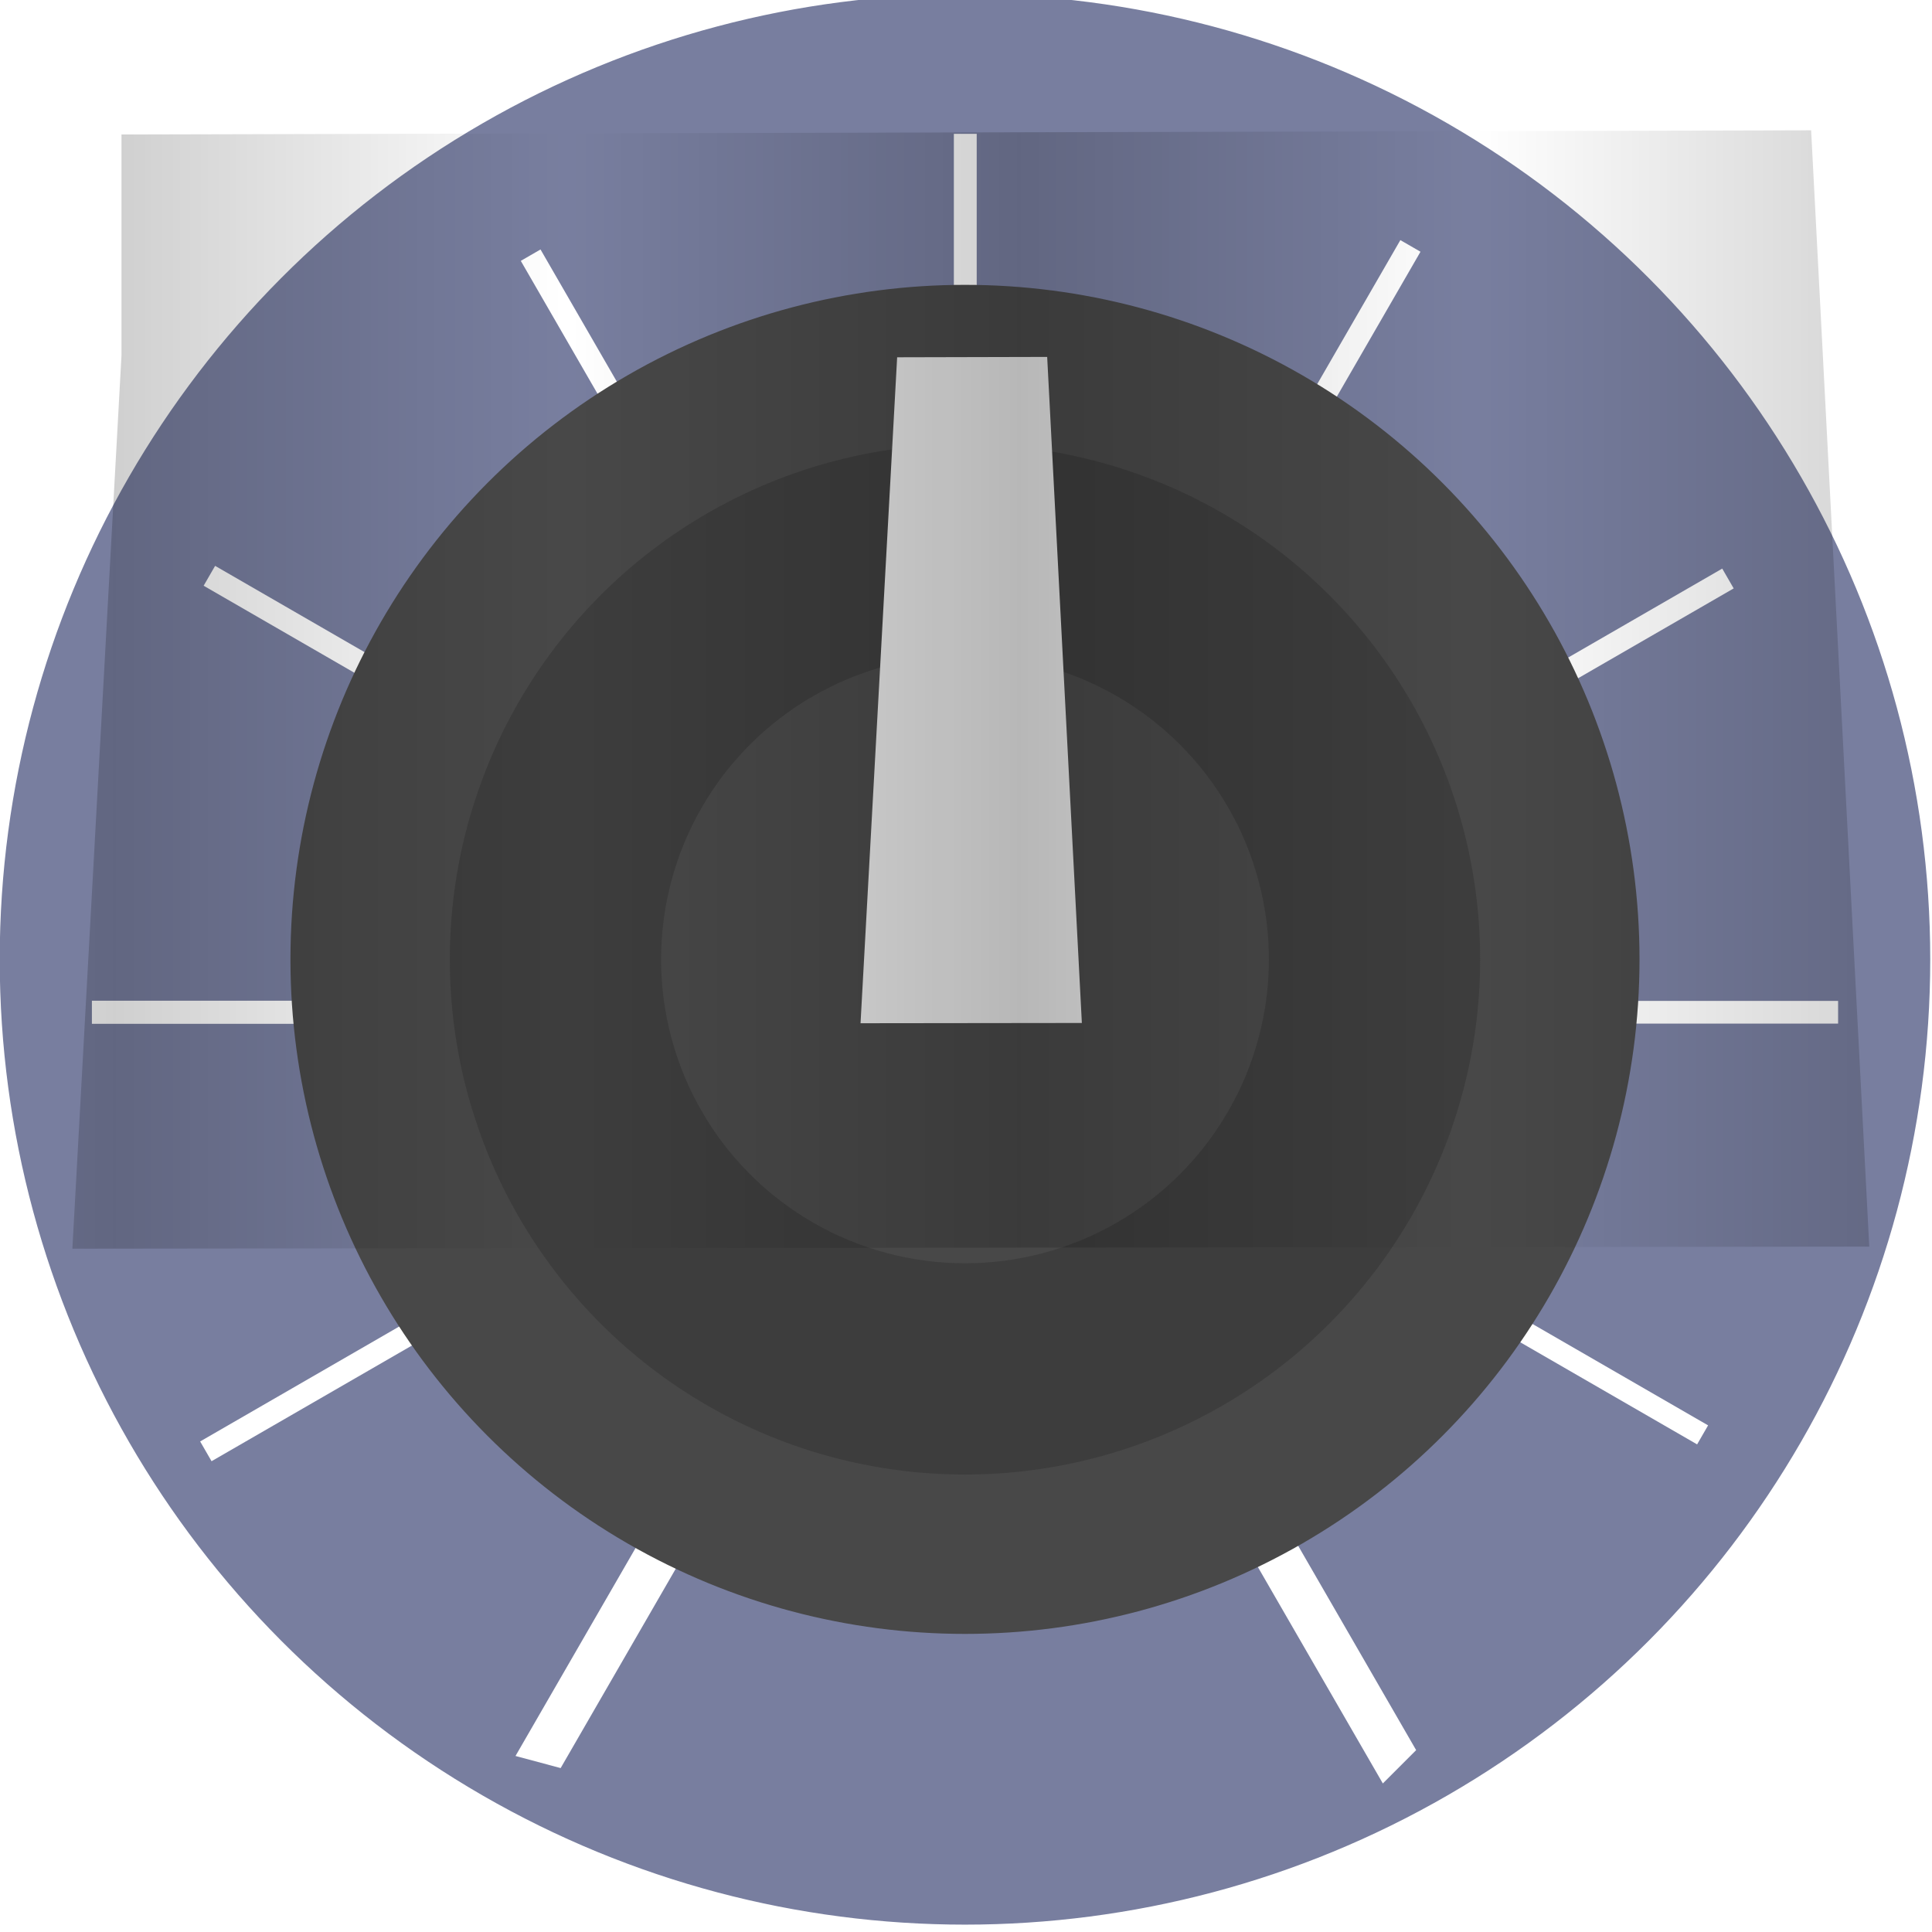 <?xml version="1.0" encoding="UTF-8" standalone="no"?>
<!-- Created with Inkscape (http://www.inkscape.org/) -->

<svg
   xmlns:osb="http://www.openswatchbook.org/uri/2009/osb"
   xmlns:dc="http://purl.org/dc/elements/1.1/"
   xmlns:cc="http://creativecommons.org/ns#"
   xmlns:rdf="http://www.w3.org/1999/02/22-rdf-syntax-ns#"
   xmlns:svg="http://www.w3.org/2000/svg"
   xmlns="http://www.w3.org/2000/svg"
   xmlns:xlink="http://www.w3.org/1999/xlink"
   xmlns:sodipodi="http://sodipodi.sourceforge.net/DTD/sodipodi-0.dtd"
   xmlns:inkscape="http://www.inkscape.org/namespaces/inkscape"
   width="95"
   height="95"
   viewBox="0 0 95 95"
   id="svg2"
   version="1.1"
   sodipodi:docname="knob-bg.svg"
   inkscape:version="0.91 r13725">
  <defs
     id="defs4">
    <linearGradient
       id="linearGradient6764"
       osb:paint="solid">
      <stop
         style="stop-color:#000000;stop-opacity:1;"
         offset="0"
         id="stop6766" />
    </linearGradient>
    <linearGradient
       id="linearGradient6758"
       osb:paint="solid">
      <stop
         style="stop-color:#ffffff;stop-opacity:1;"
         offset="0"
         id="stop6760" />
    </linearGradient>
    <linearGradient
       id="linearGradient6712"
       osb:paint="solid">
      <stop
         style="stop-color:#4d4d4d;stop-opacity:1;"
         offset="0"
         id="stop6714" />
    </linearGradient>
    <linearGradient
       id="linearGradient6704"
       osb:paint="gradient">
      <stop
         style="stop-color:#ffffff;stop-opacity:1;"
         offset="0"
         id="stop6706" />
      <stop
         style="stop-color:#ffffff;stop-opacity:0;"
         offset="1"
         id="stop6708" />
    </linearGradient>
    <linearGradient
       id="linearGradient6694"
       osb:paint="solid">
      <stop
         style="stop-color:#ffffff;stop-opacity:1;"
         offset="0"
         id="stop6696" />
    </linearGradient>
    <linearGradient
       id="linearGradient6680"
       osb:paint="gradient">
      <stop
         style="stop-color:#ffffff;stop-opacity:1;"
         offset="0"
         id="stop6682" />
      <stop
         style="stop-color:#ffffff;stop-opacity:0;"
         offset="1"
         id="stop6684" />
    </linearGradient>
    <linearGradient
       id="linearGradient6568"
       osb:paint="solid">
      <stop
         style="stop-color:#b5b5b5;stop-opacity:1;"
         offset="0"
         id="stop6570" />
    </linearGradient>
    <filter
       inkscape:menu-tooltip="Basic diffuse bevel to use for building textures"
       inkscape:menu="ABCs"
       inkscape:label="Diffuse light"
       id="f117"
       style="color-interpolation-filters:sRGB">
      <feGaussianBlur
         id="feGaussianBlur6484"
         result="result0"
         in="SourceGraphic"
         stdDeviation="6" />
      <feDiffuseLighting
         id="feDiffuseLighting6486"
         result="result5"
         surfaceScale="10"
         diffuseConstant="1">
        <feDistantLight
           id="feDistantLight6488"
           azimuth="235"
           elevation="25" />
      </feDiffuseLighting>
      <feComposite
         id="feComposite6490"
         k3="0.6"
         k2="0"
         operator="arithmetic"
         result="result4"
         in="result5"
         in2="SourceGraphic"
         k1="1"
         k4="0" />
    </filter>
    <pattern
       xlink:href="#Strips1_1"
       id="pattern6806"
       patternTransform="matrix(30,0,0,10,-770,-710)" />
    <pattern
       id="Strips1_1"
       patternTransform="translate(0,0) scale(10,10)"
       height="1"
       width="2"
       patternUnits="userSpaceOnUse">
      <rect
         id="rect5384"
         height="2"
         width="1"
         y="-0.5"
         x="0" />
    </pattern>
  </defs>
  <sodipodi:namedview
     id="base"
     pagecolor="#7b7b7b"
     bordercolor="#666666"
     borderopacity="1.0"
     inkscape:pageopacity="0"
     inkscape:pageshadow="2"
     inkscape:zoom="2.8284271"
     inkscape:cx="41.258451"
     inkscape:cy="54.1403"
     inkscape:document-units="px"
     inkscape:current-layer="g6790"
     showgrid="false"
     inkscape:snap-object-midpoints="false"
     inkscape:snap-others="true"
     inkscape:snap-center="false"
     inkscape:snap-nodes="true"
     inkscape:snap-grids="true"
     inkscape:snap-global="true"
     inkscape:window-width="1366"
     inkscape:window-height="716"
     inkscape:window-x="316"
     inkscape:window-y="1080"
     inkscape:window-maximized="1"
     showborder="true"
     borderlayer="false"
     fit-margin-top="0"
     fit-margin-left="0"
     fit-margin-right="0"
     fit-margin-bottom="0"
     showguides="true"
     inkscape:guide-bbox="true"
     units="px">
    <inkscape:grid
       type="xygrid"
       id="grid6887"
       originx="-5.957"
       originy="-922.1" />
    <sodipodi:guide
       position="134.791,343.163"
       orientation="0,1"
       id="guide4803" />
  </sodipodi:namedview>
  <g
     inkscape:label="knob-background"
     inkscape:groupmode="layer"
     id="layer1"
     style="display:inline"
     transform="translate(-5.957,-35.262)">
    <g
       id="g6790"
       transform="matrix(0.74,0,0,0.74,-16.506,-495.702)">
      <circle
         transform="scale(-1,1)"
         r="63.64"
         cy="781.268"
         cx="-94.477"
         id="path3338"
         style="fill:#787e9f;fill-opacity:1;fill-rule:evenodd;stroke:#787e9f;stroke-width:1px;stroke-linecap:butt;stroke-linejoin:round;stroke-opacity:1" />
      <g
         id="g6625"
         transform="translate(0.02,3.514)">
        <rect
           style="fill:#ffffff;fill-opacity:1;stroke:#000000;stroke-width:0.421;stroke-linejoin:round;stroke-opacity:0"
           id="rect4144"
           width="1.518"
           height="58.167"
           x="93.718"
           y="-781.064"
           transform="scale(1,-1)" />
        <rect
           style="fill:#ffffff;fill-opacity:1;stroke:#000000;stroke-width:0.426;stroke-linejoin:round;stroke-opacity:0"
           id="rect4144-2"
           width="1.535"
           height="58.807"
           x="-782.036"
           y="-95.249"
           transform="matrix(0,-1,-1,0,0,0)" />
        <rect
           style="fill:#ffffff;fill-opacity:1;stroke:#000000;stroke-width:0.418;stroke-linejoin:round;stroke-opacity:0"
           id="rect4144-1"
           width="1.508"
           height="57.766"
           x="780.514"
           y="94.709"
           transform="matrix(0,1,1,0,0,0)" />
        <rect
           style="fill:#ffffff;fill-opacity:1;stroke:#000000;stroke-width:0.423;stroke-linejoin:round;stroke-opacity:0"
           id="rect4144-2-6"
           width="1.525"
           height="58.439"
           x="-630.128"
           y="-472.909"
           transform="matrix(0.5,-0.866,-0.866,-0.5,0,0)" />
        <rect
           style="fill:#ffffff;fill-opacity:1;stroke:#000000;stroke-width:0.422;stroke-linejoin:round;stroke-opacity:0"
           id="rect4144-2-6-3"
           width="1.521"
           height="58.285"
           x="723.467"
           y="-308.814"
           transform="matrix(0.5,0.866,0.866,-0.5,0,0)" />
        <rect
           style="fill:#ffffff;fill-opacity:1;stroke:#000000;stroke-width:0.429;stroke-linejoin:round;stroke-opacity:0"
           id="rect4144-2-6-3-2"
           width="1.545"
           height="59.216"
           x="471.854"
           y="-629.693"
           transform="matrix(0.866,0.5,0.5,-0.866,0,0)" />
        <rect
           style="fill:#ffffff;fill-opacity:1;stroke:#000000;stroke-width:0.42;stroke-linejoin:round;stroke-opacity:0"
           id="rect4144-2-6-9"
           width="1.514"
           height="58.014"
           x="-309.444"
           y="-723.853"
           transform="matrix(0.866,-0.5,-0.5,-0.866,0,0)" />
        <rect
           style="fill:#ffffff;fill-opacity:1;stroke:none;stroke-width:0.463;stroke-linecap:round;stroke-linejoin:round;stroke-miterlimit:4;stroke-dasharray:none;stroke-opacity:0"
           id="rect4144-2-6-7"
           width="3.106"
           height="57.484"
           x="-490.943"
           y="755.838"
           transform="matrix(-0.966,-0.259,-0.5,0.866,0,0)" />
        <rect
           style="fill:#ffffff;fill-opacity:1;fill-rule:nonzero;stroke:#000000;stroke-width:0.463;stroke-linecap:round;stroke-linejoin:round;stroke-miterlimit:4;stroke-dasharray:none;stroke-opacity:0"
           id="rect4144-2-6-7-8"
           width="3.131"
           height="57.938"
           x="-321.416"
           y="-698.927"
           transform="matrix(0.707,-0.707,-0.5,-0.866,0,0)" />
        <rect
           style="fill:#ffffff;fill-opacity:1;stroke:#000000;stroke-width:0.42;stroke-linejoin:round;stroke-opacity:0"
           id="rect4144-2-2"
           width="1.516"
           height="58.099"
           x="-724.641"
           y="309.023"
           transform="matrix(-0.5,-0.866,-0.866,0.5,0,0)" />
        <rect
           style="fill:#ffffff;fill-opacity:1;stroke:#000000;stroke-width:0.404;stroke-linejoin:round;stroke-opacity:0"
           id="rect4144-2-2-0"
           width="1.459"
           height="55.886"
           x="-629.919"
           y="-528.944"
           transform="matrix(0.5,-0.866,-0.866,-0.5,0,0)" />
      </g>
      <g
         id="g3600"
         transform="translate(0,-1.512)">
        <g
           id="g3595">
          <circle
             r="44.329"
             cy="782.78"
             cx="94.477"
             id="circle4202"
             style="fill:#484848;stroke:#484848;stroke-width:0.985" />
          <circle
             r="34.478"
             cy="782.78"
             cx="94.477"
             id="circle4204"
             style="fill:#3d3d3d;stroke:#484848;stroke-width:0.493" />
          <circle
             r="19.702"
             cy="782.78"
             cx="94.477"
             id="circle4206"
             style="fill:#484848;stroke:#484848;stroke-width:0.985" />
        </g>
        <g
           id="g4208"
           transform="matrix(0.998,0,0,0.867,-106.653,731.341)">
          <path
             style="fill:#e2e2e2;stroke:url(#pattern6806);stroke-width:3.443;stroke-opacity:0.19"
             inkscape:connector-curvature="0"
             id="path4210"
             d="m 197.017,13.185 c -0.813,17.013 -1.625,34.026 -2.438,51.039 4.912,-0.006 9.824,-0.013 14.736,-0.02 -0.77,-17.016 -1.539,-34.032 -2.309,-51.048 -3.33,0.01 -6.659,0.019 -9.989,0.028 z" />
        </g>
      </g>
    </g>
  </g>
  <g
     inkscape:groupmode="layer"
     id="layer2"
     inkscape:label="knob-foreground"
     style="display:inline"
     transform="translate(-5.957,-35.262)" />
</svg>
